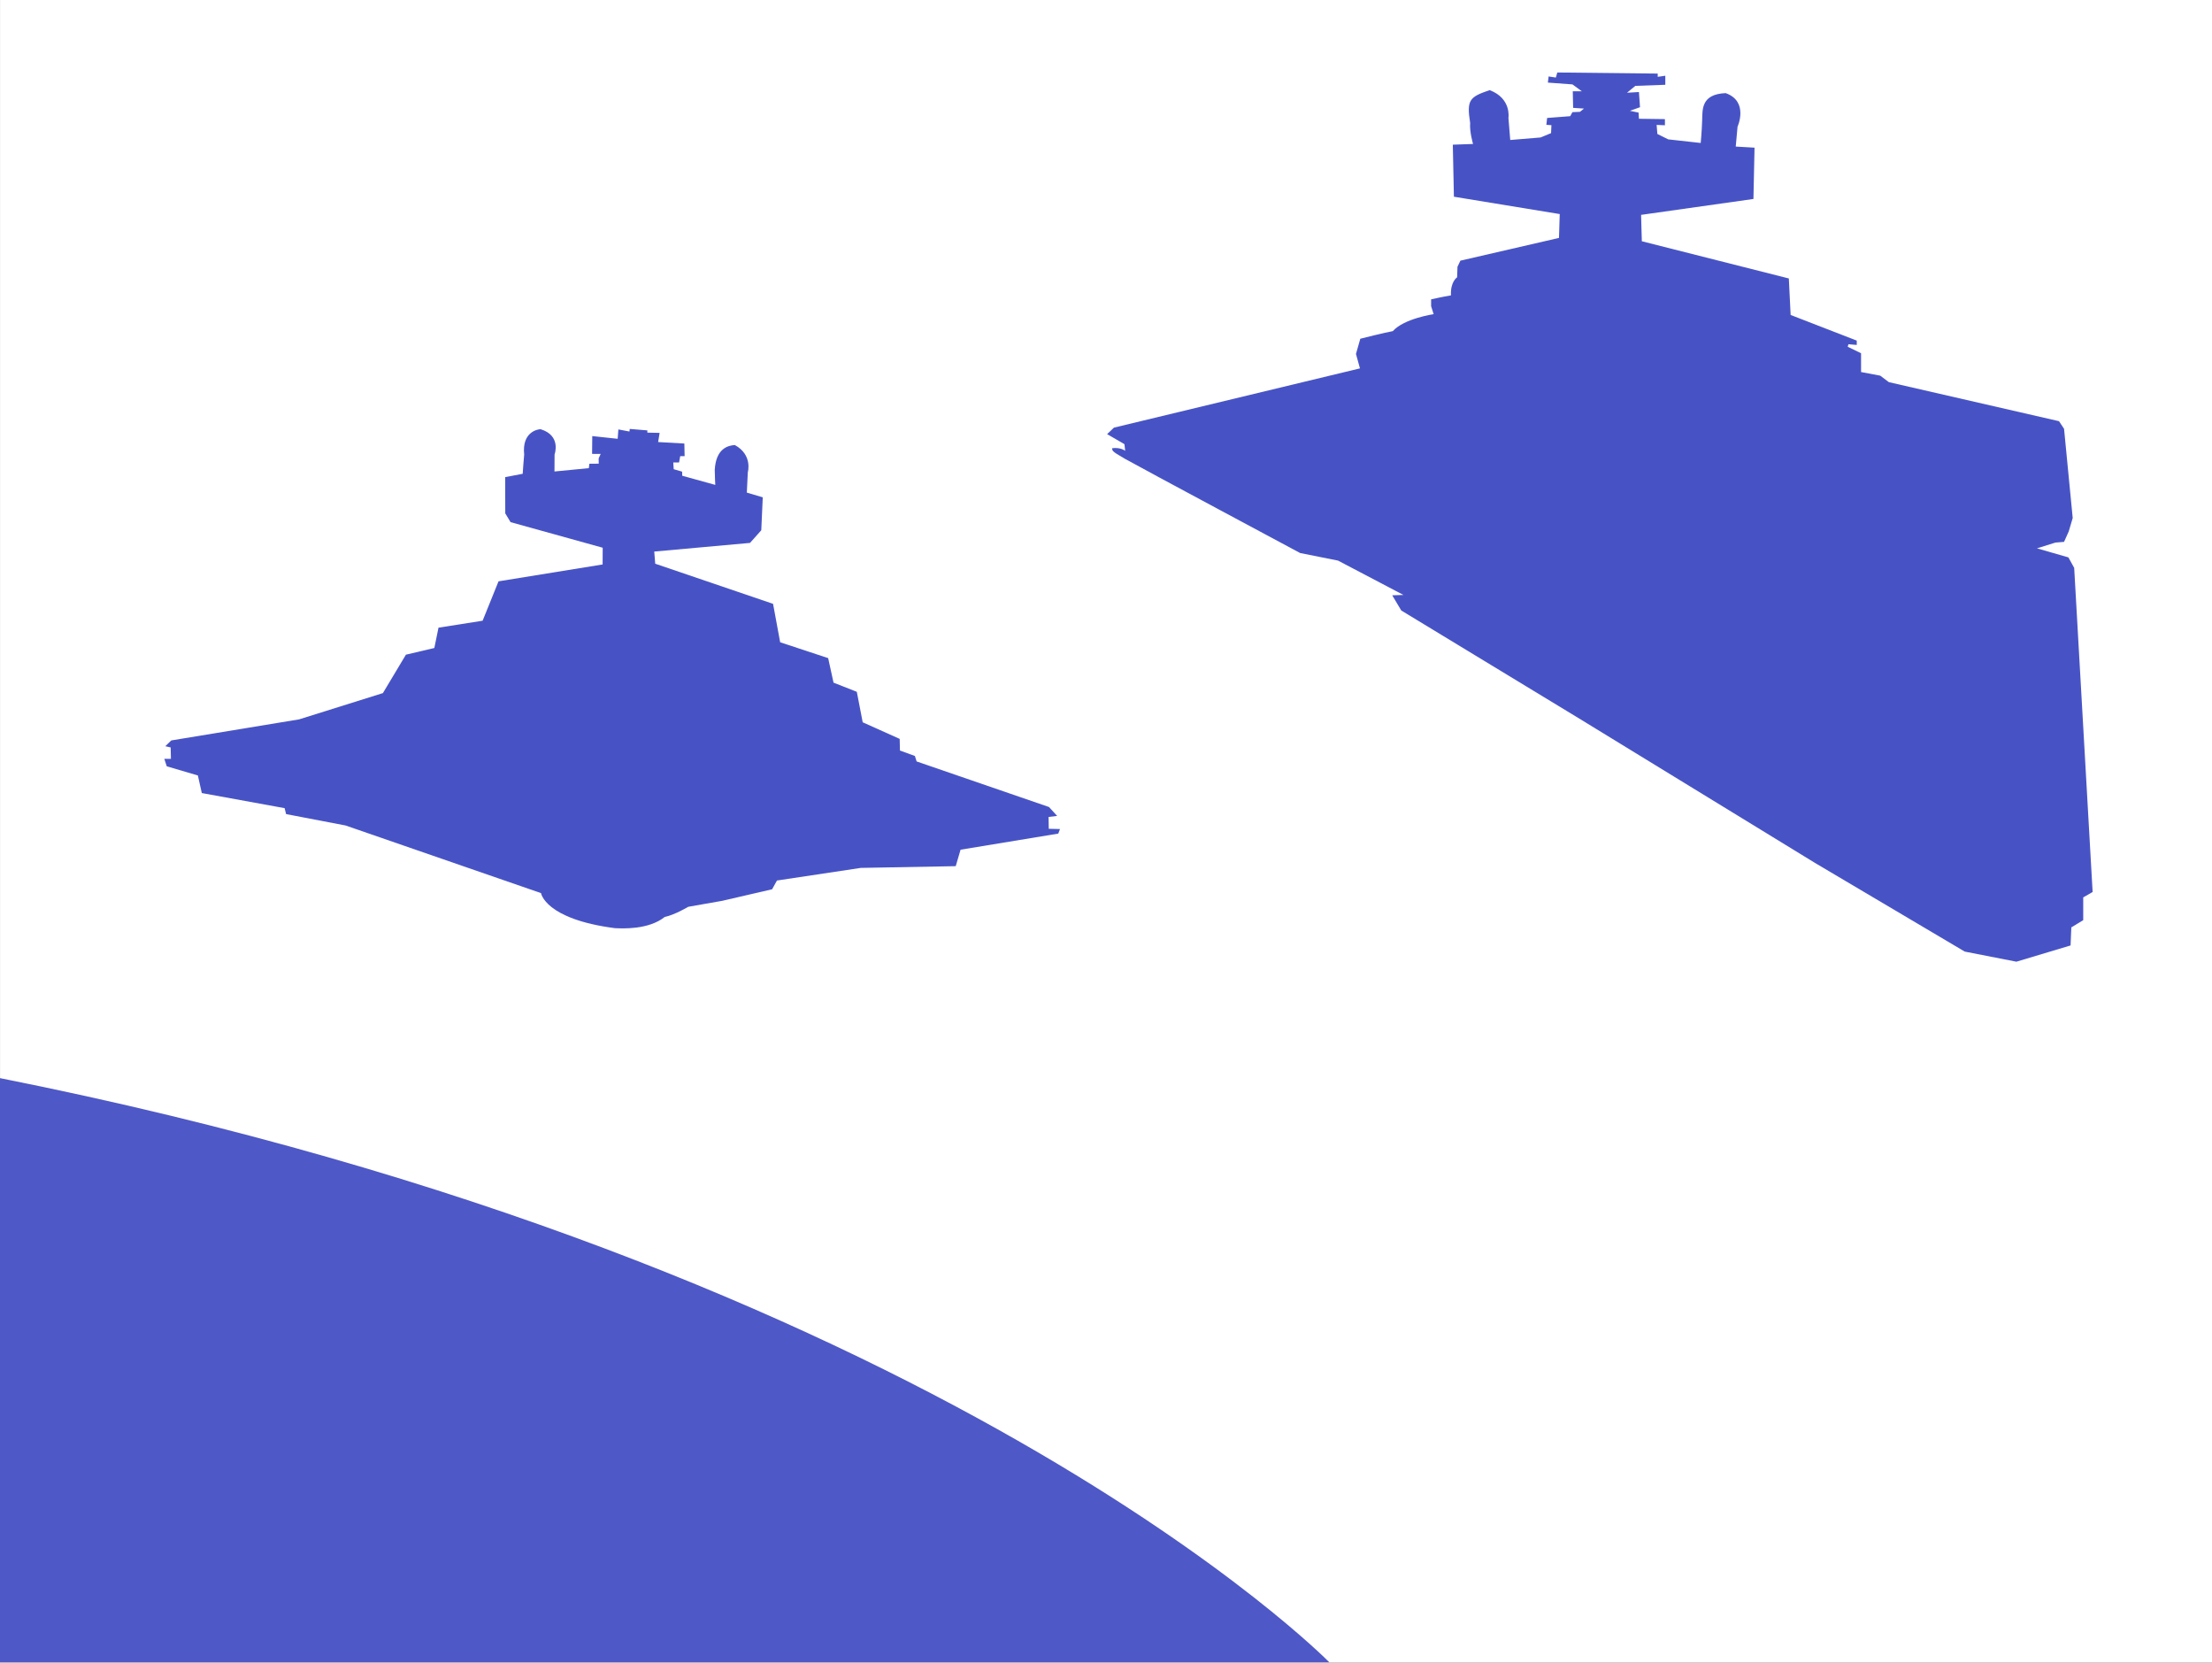 <?xml version="1.0" encoding="UTF-8" standalone="no"?>
<!-- Created with Inkscape (http://www.inkscape.org/) -->

<svg
   width="74.875mm"
   height="56.264mm"
   viewBox="-16 0 74.875 56.264"
   version="1.1"
   id="svg1"
   xml:space="preserve"
   xmlns="http://www.w3.org/2000/svg"
   xmlns:svg="http://www.w3.org/2000/svg"><rect x="-16" y="0" width="74.875" height="56.264" fill="#333333" stroke="none"/><defs
     id="defs1"><linearGradient
       id="swatch122"><stop
         style="stop-color:#000000;stop-opacity:1;"
         offset="0"
         id="stop122" /></linearGradient><linearGradient
       id="swatch121"><stop
         style="stop-color:#000000;stop-opacity:1;"
         offset="0"
         id="stop121" /></linearGradient></defs><g
     id="g135"
     transform="translate(-130.704,-68.992)"><rect
       style="opacity:1;fill:#ffffff;fill-opacity:1;stroke:#000000;stroke-width:0;stroke-linejoin:miter;stroke-dasharray:none;stroke-dashoffset:0;stroke-opacity:1"
       id="rect137"
       width="74.875"
       height="56.264"
       x="114.705"
       y="68.992" /><path
       style="display:inline;fill:#4753c5;fill-opacity:1;stroke-width:0.783"
       d="m 152.766,84.023 0.025,0.226 c 0,0 -0.147,-0.128 -0.446,-0.089 0.031,0.085 -0.064,0.073 0.443,0.361 0.507,0.287 5.924,3.185 5.924,3.185 l 1.284,0.257 2.213,1.162 -0.379,0.012 0.306,0.514 6.003,3.644 8.009,4.903 5.062,2.996 1.748,0.342 1.834,-0.55 0.025,-0.611 0.403,-0.245 v -0.77 l 0.318,-0.183 -0.624,-10.968 -0.196,-0.355 -1.064,-0.306 0.624,-0.195 0.293,-0.024 0.159,-0.355 0.134,-0.452 -0.293,-3.02 -0.171,-0.257 -5.759,-1.321 -0.293,-0.22 -0.648,-0.122 v -0.636 l -0.452,-0.22 0.025,-0.085 0.281,0.024 v -0.147 l -2.238,-0.868 -0.061,-1.235 -4.976,-1.259 -0.025,-0.893 3.803,-0.538 0.037,-1.736 -0.636,-0.037 0.061,-0.672 c 0,0 0.391,-0.856 -0.403,-1.137 -0.831,0.037 -0.783,0.55 -0.795,0.929 -0.012,0.379 -0.049,0.758 -0.049,0.758 l -1.1,-0.122 -0.367,-0.183 -0.025,-0.306 0.281,0.012 v -0.208 l -0.88,-0.012 -0.012,-0.208 -0.293,-0.061 0.342,-0.122 -0.037,-0.514 -0.403,0.024 0.281,-0.232 1.015,-0.037 v -0.306 l -0.257,0.037 v -0.11 l -3.399,-0.037 -0.049,0.171 -0.245,-0.037 -0.025,0.208 0.831,0.061 0.318,0.232 h -0.306 l 0.012,0.562 0.367,0.024 -0.135,0.11 -0.257,0.012 -0.073,0.135 -0.783,0.061 -0.025,0.232 0.171,0.012 -0.012,0.269 -0.355,0.147 -1.027,0.085 -0.061,-0.746 c 0,0 0.11,-0.66 -0.636,-0.941 -0.685,0.232 -0.783,0.33 -0.66,1.113 -0.025,0.293 0.098,0.709 0.098,0.709 l -0.685,0.024 0.037,1.761 3.582,0.587 -0.025,0.807 -3.338,0.77 -0.098,0.208 -0.012,0.355 c 0,0 -0.232,0.147 -0.208,0.611 -0.293,0.049 -0.672,0.135 -0.672,0.135 v 0.232 l 0.085,0.269 c 0,0 -1.003,0.147 -1.382,0.575 -0.232,0.037 -1.1,0.257 -1.1,0.257 l -0.147,0.514 0.135,0.489 -8.327,2.005 -0.232,0.22 z"
       id="path5" /><path
       style="display:inline;fill:#4753c5;fill-opacity:1;stroke-width:0.534"
       d="m 120.481,94.286 0.009,0.386 h -0.224 l 0.083,0.252 1.053,0.31 0.133,0.595 2.803,0.511 0.05,0.201 2.015,0.386 6.615,2.288 c 0,0 0.129,0.877 2.498,1.186 0.258,0.012 1.138,0.059 1.689,-0.379 0.34,-0.071 0.797,-0.344 0.797,-0.344 l 1.149,-0.202 1.689,-0.391 0.164,-0.296 2.838,-0.427 3.213,-0.059 0.164,-0.557 3.307,-0.545 0.059,-0.154 -0.381,-0.009 -0.006,-0.4 0.29,-0.035 -0.276,-0.302 -4.481,-1.542 -0.058,-0.185 -0.506,-0.184 -0.009,-0.394 -1.252,-0.562 -0.199,-1.031 -0.788,-0.31 -0.182,-0.83 -1.625,-0.537 -0.24,-1.3 -3.989,-1.358 -0.033,-0.411 3.242,-0.293 0.381,-0.428 0.05,-1.115 -0.539,-0.159 0.033,-0.688 c 0,0 0.174,-0.587 -0.439,-0.922 -0.224,0.015 -0.638,0.109 -0.68,0.838 0,0.185 0.018,0.511 0.018,0.511 l -1.119,-0.31 -0.003,-0.138 -0.285,-0.083 -0.015,-0.228 h 0.196 l 0.039,-0.213 h 0.149 l -0.009,-0.428 -0.887,-0.05 0.05,-0.31 -0.415,-0.009 v -0.075 l -0.597,-0.05 -0.009,0.088 -0.375,-0.071 -0.024,0.317 -0.86,-0.092 -0.006,0.602 0.29,0.002 -0.068,0.151 0.003,0.178 -0.317,0.003 -0.018,0.149 -1.163,0.113 0.003,-0.576 c 0,0 0.24,-0.637 -0.473,-0.855 -0.083,0 -0.638,0.08 -0.556,0.859 -0.012,0.092 -0.05,0.65 -0.05,0.65 l -0.593,0.113 0.003,1.227 0.179,0.296 3.119,0.866 -0.003,0.566 -3.523,0.571 -0.539,1.333 -1.493,0.235 -0.141,0.688 -0.962,0.226 -0.779,1.3 -2.836,0.889 -4.328,0.713 -0.201,0.195 z"
       id="path1" /><path
       style="opacity:1;fill:#4e58c6;fill-opacity:1;stroke:#000000;stroke-width:0;stroke-linejoin:miter;stroke-dasharray:none;stroke-dashoffset:0;stroke-opacity:1"
       d="m 114.704,105.476 v 19.768 h 44.996 c 0,0 -13.168,-13.437 -44.996,-19.768 z"
       id="path135" /></g></svg>
